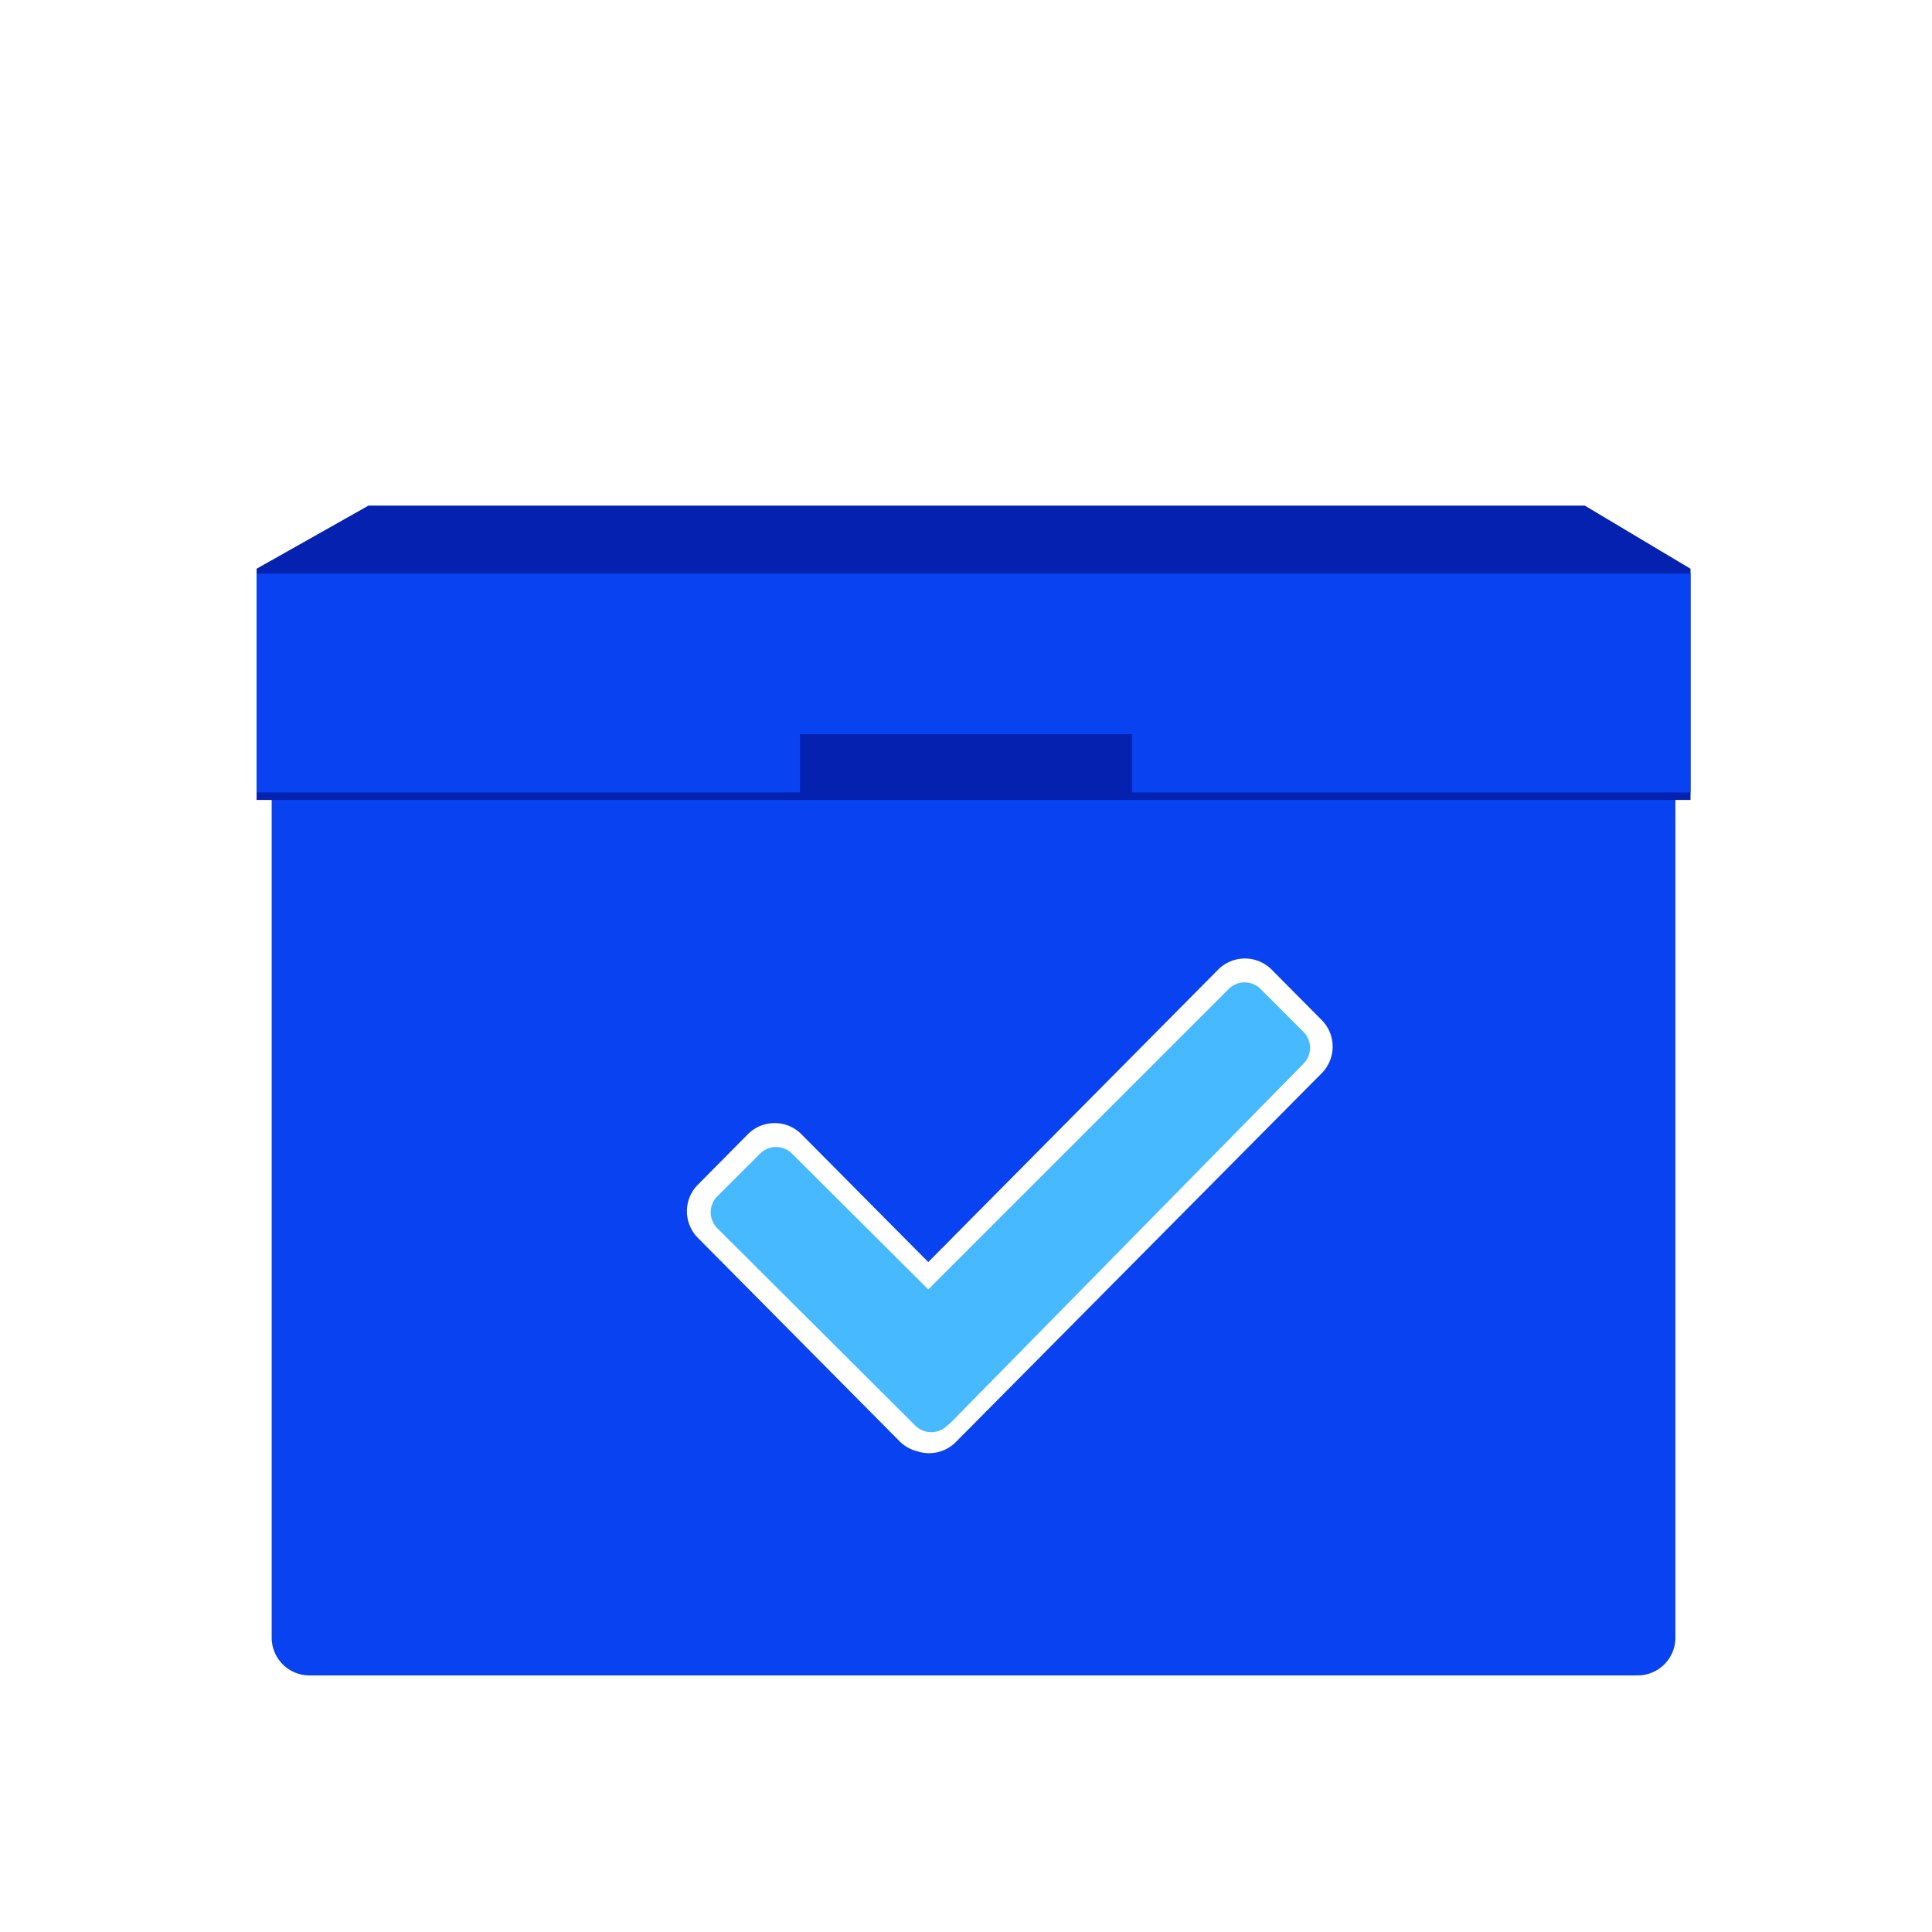 <?xml version="1.0" standalone="no"?><!DOCTYPE svg PUBLIC "-//W3C//DTD SVG 1.1//EN" "http://www.w3.org/Graphics/SVG/1.1/DTD/svg11.dtd"><svg class="icon" width="200px" height="200.00px" viewBox="0 0 1024 1024" version="1.1" xmlns="http://www.w3.org/2000/svg"><path d="M492 683.4l159.2-159.2a12 12 0 0 1 16.96 0l22.72 22.72a12 12 0 0 1 0 16.88l-165.76 168.68-0.56 0.56-1.44 1.44-19.12 19.48a12 12 0 0 1-1.92 1.6 12 12 0 0 1-17 0l-104.88-104.56a12 12 0 0 1 0-16.96l22.64-22.6a12 12 0 0 1 16.96 0z" fill="#47BAFF" /><path d="M144 392h744v476a20 20 0 0 1-20 20H164a20 20 0 0 1-20-20z m348 276.92l-67.28-67.8a20 20 0 0 0-28.28 0L369.8 628a20 20 0 0 0 0 28l107.08 108a20 20 0 0 0 9.28 5.2 20 20 0 0 0 20.36-4.8l194-195.56a20 20 0 0 0 0-28.2l-26.56-26.76a20 20 0 0 0-28.28 0z" fill="#0942F0" /><path d="M195.28 268H840l56 33.44V424H136V301.44L195.28 268z" fill="#0421AF" /><path d="M600 420v-30.84h-176V420H136V304h760v116z" fill="#0942F0" /></svg>